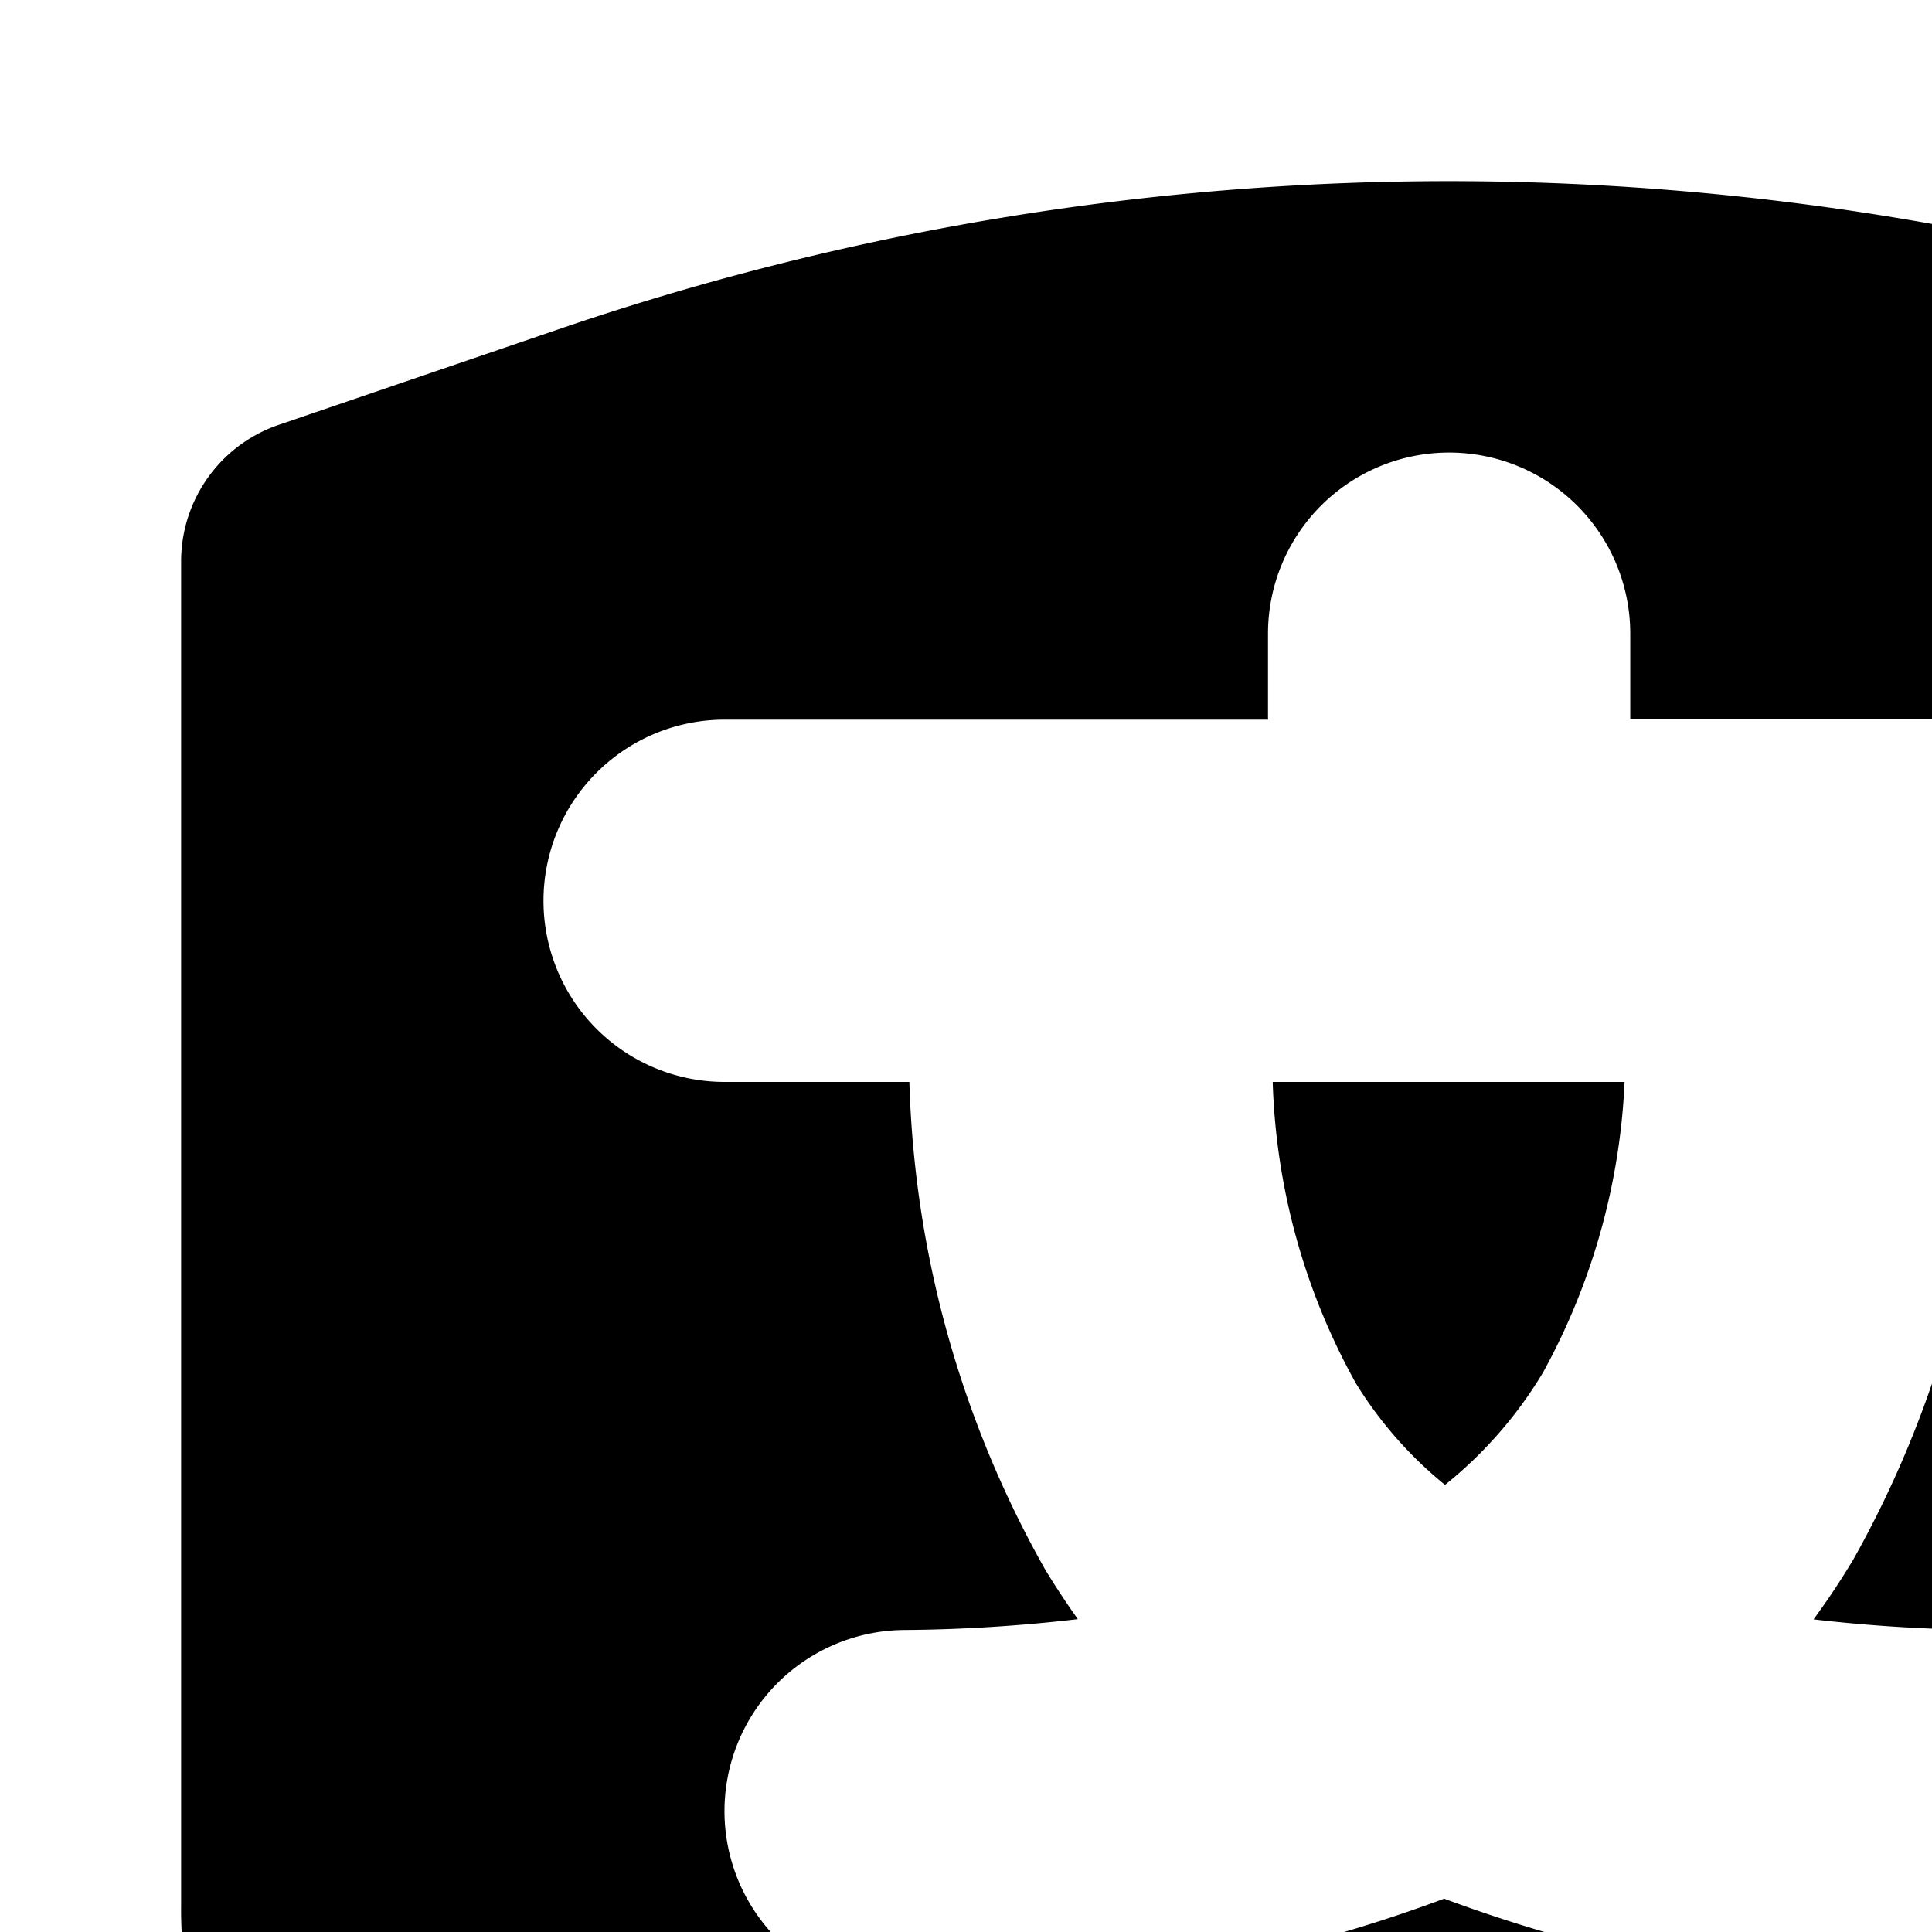 <svg xmlns="http://www.w3.org/2000/svg" viewBox="0 0 16 16"><path d="M21.701 3.523l-2.323-.794a22.771 22.771 0 0 0-14.758 0l-2.322.793A1.195 1.195 0 0 0 1.5 4.658v11.114a3.547 3.547 0 0 0 3.5 3.59h2.613a2.1 2.1 0 0 1 1.504.635l2.13 2.186.02.019a1.05 1.05 0 0 0 1.485-.02l2.13-2.185a2.1 2.1 0 0 1 1.503-.634H19a3.547 3.547 0 0 0 3.5-3.591V4.659a1.194 1.194 0 0 0-.798-1.136zm-3.7 5.437h-1.536a8.767 8.767 0 0 1-1.116 3.954q-.153.256-.33.497a13.301 13.301 0 0 0 1.491.088 1.5 1.5 0 0 1-.02 3 12.36 12.36 0 0 1-4.53-.775 12.278 12.278 0 0 1-4.444.775 1.5 1.5 0 1 1-.032-3 13.133 13.133 0 0 0 1.442-.09 6.897 6.897 0 0 1-.27-.41A8.72 8.72 0 0 1 7.531 8.96h-1.53a1.5 1.5 0 1 1 0-3h4.5v-.712a1.5 1.5 0 0 1 3 0v.71H18a1.5 1.5 0 0 1 0 3zm-7.46 0h2.913a5.492 5.492 0 0 1-.677 2.409 3.493 3.493 0 0 1-.81.928 3.335 3.335 0 0 1-.748-.857h.001a5.474 5.474 0 0 1-.68-2.48z"/></svg>